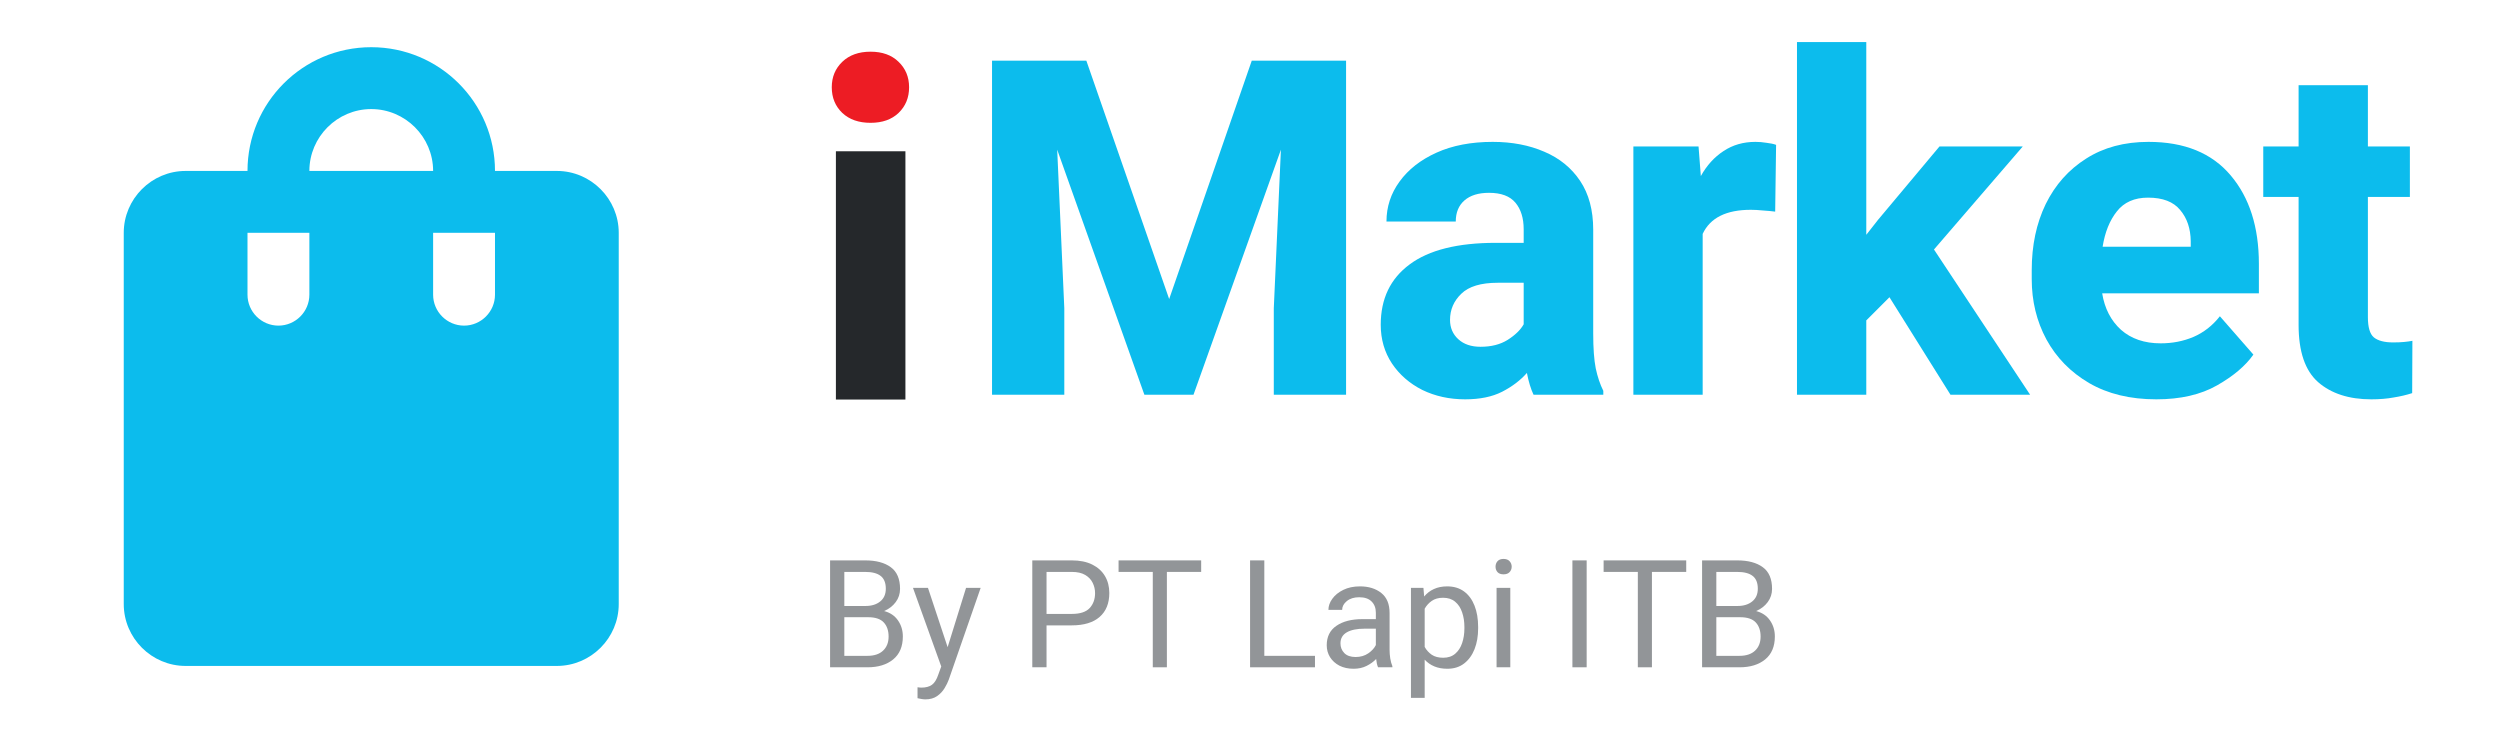<svg width="532" height="158" viewBox="0 0 532 158" fill="none" xmlns="http://www.w3.org/2000/svg">
<path d="M231.172 12.906L248.799 63.639L266.377 12.906H286.445V84H271.064V65.592L272.578 31.852L253.975 84H243.525L224.971 31.852L226.484 65.592V84H211.104V12.906H231.172Z" fill="#0CBCED"/>
<path d="M324.24 48.795C324.24 46.419 323.654 44.531 322.482 43.131C321.311 41.731 319.439 41.031 316.867 41.031C314.621 41.031 312.88 41.568 311.643 42.643C310.406 43.717 309.787 45.214 309.787 47.135H295.041C295.041 44.01 295.969 41.178 297.824 38.639C299.68 36.067 302.3 34.016 305.686 32.486C309.071 30.956 313.059 30.191 317.648 30.191C321.75 30.191 325.412 30.891 328.635 32.291C331.857 33.658 334.396 35.725 336.252 38.492C338.107 41.259 339.035 44.726 339.035 48.893V70.963C339.035 74.088 339.214 76.562 339.572 78.385C339.963 80.208 340.5 81.803 341.184 83.17V84H326.34C325.754 82.763 325.282 81.217 324.924 79.361C323.557 80.924 321.799 82.258 319.65 83.365C317.535 84.439 314.914 84.977 311.789 84.977C308.436 84.977 305.393 84.309 302.658 82.975C299.956 81.607 297.808 79.736 296.213 77.359C294.618 74.951 293.82 72.2 293.82 69.107C293.82 63.574 295.871 59.293 299.973 56.266C304.074 53.206 310.178 51.676 318.283 51.676H324.24V48.795ZM315.061 73.795C317.339 73.795 319.26 73.307 320.822 72.33C322.417 71.321 323.557 70.214 324.24 69.01V60.172H318.723C315.142 60.172 312.554 60.953 310.959 62.516C309.364 64.046 308.566 65.901 308.566 68.082C308.566 69.742 309.152 71.109 310.324 72.184C311.496 73.258 313.075 73.795 315.061 73.795Z" fill="#0CBCED"/>
<path d="M362.328 84H347.582V31.168H361.449L361.938 37.467C363.207 35.188 364.818 33.414 366.771 32.145C368.725 30.842 370.987 30.191 373.559 30.191C374.307 30.191 375.089 30.256 375.902 30.387C376.749 30.484 377.432 30.631 377.953 30.826L377.758 45.035C377.042 44.938 376.179 44.856 375.17 44.791C374.193 44.693 373.331 44.645 372.582 44.645C367.341 44.645 363.923 46.353 362.328 49.772V84Z" fill="#0CBCED"/>
<path d="M397.145 84H382.398V8.951H397.145V49.967L399.635 46.793L412.721 31.168H430.445L411.549 53.092L432.008 84H415.064L402.076 63.248L397.145 68.18V84Z" fill="#0CBCED"/>
<path d="M458.865 84.977C453.299 84.977 448.53 83.821 444.559 81.51C440.62 79.199 437.592 76.106 435.477 72.232C433.393 68.359 432.352 64.078 432.352 59.391V57.486C432.352 52.213 433.344 47.525 435.33 43.424C437.348 39.322 440.213 36.1 443.924 33.756C447.635 31.38 452.062 30.191 457.205 30.191C464.855 30.191 470.682 32.568 474.686 37.32C478.689 42.04 480.691 48.323 480.691 56.168V62.418H447.342C447.863 65.641 449.197 68.228 451.346 70.182C453.527 72.102 456.342 73.062 459.793 73.062C462.299 73.062 464.627 72.607 466.775 71.695C468.956 70.751 470.828 69.287 472.391 67.301L479.52 75.455C477.859 77.831 475.288 80.012 471.805 81.998C468.322 83.984 464.008 84.977 458.865 84.977ZM457.107 42.057C454.21 42.057 451.997 43.033 450.467 44.986C448.937 46.907 447.928 49.413 447.439 52.506H466.189V51.334C466.157 48.632 465.408 46.419 463.943 44.693C462.511 42.935 460.232 42.057 457.107 42.057Z" fill="#0CBCED"/>
<path d="M512.822 41.91H503.887V67.496C503.887 69.644 504.31 71.077 505.156 71.793C506.035 72.509 507.402 72.867 509.258 72.867C510.137 72.867 510.918 72.835 511.602 72.769C512.285 72.704 512.871 72.623 513.359 72.525L513.311 83.658C512.106 84.049 510.788 84.358 509.355 84.586C507.956 84.846 506.377 84.977 504.619 84.977C499.867 84.977 496.09 83.756 493.291 81.314C490.524 78.873 489.141 74.82 489.141 69.156V41.91H481.621V31.168H489.141V18.131H503.887V31.168H512.822V41.91Z" fill="#0CBCED"/>
<path d="M192.125 135.438C192.125 137.573 191.438 139.203 190.062 140.328C188.698 141.443 186.88 142 184.609 142H176.641V119.25H184.109C186.432 119.25 188.25 119.734 189.562 120.703C190.875 121.661 191.531 123.198 191.531 125.312C191.531 126.365 191.224 127.302 190.609 128.125C190.005 128.948 189.182 129.583 188.141 130.031C189.422 130.365 190.406 131.031 191.094 132.031C191.781 133.021 192.125 134.156 192.125 135.438ZM184.109 121.703H179.672V128.953H184.188C185.479 128.953 186.521 128.63 187.312 127.984C188.104 127.339 188.5 126.438 188.5 125.281C188.5 124.031 188.135 123.125 187.406 122.562C186.688 121.99 185.589 121.703 184.109 121.703ZM189.094 135.469C189.094 134.198 188.75 133.193 188.062 132.453C187.375 131.714 186.271 131.344 184.75 131.344H179.672V139.562H184.609C186.036 139.562 187.141 139.193 187.922 138.453C188.703 137.714 189.094 136.719 189.094 135.469Z" fill="#929598"/>
<path d="M205.578 125.094H208.688L201.906 144.609C201.708 145.161 201.411 145.766 201.016 146.422C200.62 147.089 200.089 147.656 199.422 148.125C198.755 148.594 197.911 148.828 196.891 148.828C196.661 148.828 196.37 148.797 196.016 148.734C195.661 148.672 195.406 148.62 195.25 148.578V146.25C195.333 146.26 195.464 146.276 195.641 146.297C195.828 146.318 195.958 146.328 196.031 146.328C197.01 146.328 197.776 146.125 198.328 145.719C198.88 145.312 199.328 144.589 199.672 143.547L200.297 141.828L194.281 125.094H197.469L201.656 137.719L205.578 125.094Z" fill="#929598"/>
<path d="M228.078 133.078H222.703V142H219.672V119.25H228.078C229.797 119.25 231.25 119.547 232.438 120.141C233.625 120.734 234.526 121.552 235.141 122.594C235.755 123.635 236.062 124.833 236.062 126.188C236.062 128.385 235.375 130.083 234 131.281C232.635 132.479 230.661 133.078 228.078 133.078ZM228.078 121.703H222.703V130.641H228.078C229.839 130.641 231.104 130.229 231.875 129.406C232.646 128.573 233.031 127.51 233.031 126.219C233.031 125.438 232.859 124.703 232.516 124.016C232.182 123.328 231.651 122.771 230.922 122.344C230.203 121.917 229.255 121.703 228.078 121.703Z" fill="#929598"/>
<path d="M248.312 142H245.312V121.703H238.031V119.25H255.609V121.703H248.312V142Z" fill="#929598"/>
<path d="M279.828 142H266.016V119.25H269.047V139.562H279.828V142Z" fill="#929598"/>
<path d="M292.781 130.406C292.781 129.396 292.479 128.594 291.875 128C291.281 127.396 290.401 127.094 289.234 127.094C288.151 127.094 287.276 127.365 286.609 127.906C285.943 128.448 285.609 129.073 285.609 129.781H282.688C282.688 128.969 282.964 128.182 283.516 127.422C284.068 126.651 284.844 126.021 285.844 125.531C286.854 125.031 288.042 124.781 289.406 124.781C291.25 124.781 292.76 125.25 293.938 126.188C295.115 127.125 295.703 128.542 295.703 130.438V138.312C295.703 138.875 295.75 139.474 295.844 140.109C295.948 140.745 296.099 141.292 296.297 141.75V142H293.25C293.156 141.792 293.073 141.531 293 141.219C292.938 140.906 292.885 140.578 292.844 140.234C292.302 140.807 291.625 141.297 290.812 141.703C290.01 142.109 289.089 142.312 288.047 142.312C286.901 142.312 285.896 142.094 285.031 141.656C284.177 141.208 283.51 140.604 283.031 139.844C282.562 139.083 282.328 138.24 282.328 137.312C282.328 135.49 283.016 134.109 284.391 133.172C285.766 132.224 287.615 131.75 289.938 131.75H292.781V130.406ZM288.469 139.812C289.51 139.812 290.411 139.552 291.172 139.031C291.932 138.5 292.469 137.911 292.781 137.266V133.781H290.406C288.76 133.781 287.49 134.042 286.594 134.562C285.698 135.083 285.25 135.865 285.25 136.906C285.25 137.719 285.521 138.406 286.062 138.969C286.615 139.531 287.417 139.812 288.469 139.812Z" fill="#929598"/>
<path d="M303.172 148.5H300.25V125.094H302.906L303.062 126.938C303.635 126.24 304.328 125.708 305.141 125.344C305.953 124.969 306.891 124.781 307.953 124.781C309.37 124.781 310.568 125.141 311.547 125.859C312.526 126.578 313.271 127.589 313.781 128.891C314.292 130.182 314.547 131.688 314.547 133.406V133.734C314.547 135.38 314.292 136.849 313.781 138.141C313.271 139.432 312.526 140.453 311.547 141.203C310.578 141.943 309.396 142.312 308 142.312C306.958 142.312 306.036 142.146 305.234 141.812C304.432 141.479 303.745 141 303.172 140.375V148.5ZM311.625 133.406C311.625 132.281 311.464 131.25 311.141 130.312C310.828 129.365 310.333 128.609 309.656 128.047C308.99 127.484 308.13 127.203 307.078 127.203C306.109 127.203 305.307 127.427 304.672 127.875C304.047 128.312 303.547 128.865 303.172 129.531V137.672C303.547 138.339 304.047 138.891 304.672 139.328C305.307 139.755 306.12 139.969 307.109 139.969C308.151 139.969 309.005 139.682 309.672 139.109C310.339 138.536 310.828 137.781 311.141 136.844C311.464 135.896 311.625 134.859 311.625 133.734V133.406Z" fill="#929598"/>
<path d="M318.25 120.594C318.25 120.135 318.391 119.745 318.672 119.422C318.964 119.099 319.391 118.938 319.953 118.938C320.516 118.938 320.943 119.099 321.234 119.422C321.536 119.745 321.688 120.135 321.688 120.594C321.688 121.042 321.536 121.427 321.234 121.75C320.943 122.062 320.516 122.219 319.953 122.219C319.391 122.219 318.964 122.062 318.672 121.75C318.391 121.427 318.25 121.042 318.25 120.594ZM321.391 142H318.469V125.094H321.391V142Z" fill="#929598"/>
<path d="M337.641 142H334.609V119.25H337.641V142Z" fill="#929598"/>
<path d="M351.531 142H348.531V121.703H341.25V119.25H358.828V121.703H351.531V142Z" fill="#929598"/>
<path d="M377.688 135.438C377.688 137.573 377 139.203 375.625 140.328C374.26 141.443 372.443 142 370.172 142H362.203V119.25H369.672C371.995 119.25 373.812 119.734 375.125 120.703C376.438 121.661 377.094 123.198 377.094 125.312C377.094 126.365 376.786 127.302 376.172 128.125C375.568 128.948 374.745 129.583 373.703 130.031C374.984 130.365 375.969 131.031 376.656 132.031C377.344 133.021 377.688 134.156 377.688 135.438ZM369.672 121.703H365.234V128.953H369.75C371.042 128.953 372.083 128.63 372.875 127.984C373.667 127.339 374.062 126.438 374.062 125.281C374.062 124.031 373.698 123.125 372.969 122.562C372.25 121.99 371.151 121.703 369.672 121.703ZM374.656 135.469C374.656 134.198 374.312 133.193 373.625 132.453C372.938 131.714 371.833 131.344 370.312 131.344H365.234V139.562H370.172C371.599 139.562 372.703 139.193 373.484 138.453C374.266 137.714 374.656 136.719 374.656 135.469Z" fill="#929598"/>
<path d="M118.5 36.377H105.334C105.334 21.828 93.549 10.044 79 10.044C64.451 10.044 52.667 21.828 52.667 36.377H39.5C32.258 36.377 26.334 42.303 26.334 49.544V128.544C26.334 135.786 32.258 141.711 39.5 141.711H118.5C125.742 141.711 131.667 135.786 131.667 128.544V49.544C131.667 42.303 125.742 36.377 118.5 36.377ZM65.834 62.711C65.834 66.332 62.871 69.294 59.25 69.294C55.629 69.294 52.667 66.332 52.667 62.711V49.544H65.834V62.711ZM79 23.211C86.242 23.211 92.167 29.136 92.167 36.377H65.834C65.834 29.136 71.758 23.211 79 23.211ZM105.334 62.711C105.334 66.332 102.371 69.294 98.75 69.294C95.129 69.294 92.167 66.332 92.167 62.711V49.544H105.334V62.711Z" fill="#0CBCED"/>
<path d="M177 18.568C177 16.387 177.749 14.581 179.246 13.148C180.743 11.716 182.745 11 185.252 11C187.758 11 189.744 11.716 191.209 13.148C192.706 14.581 193.455 16.387 193.455 18.568C193.455 20.782 192.706 22.605 191.209 24.037C189.744 25.437 187.758 26.137 185.252 26.137C182.745 26.137 180.743 25.437 179.246 24.037C177.749 22.605 177 20.782 177 18.568Z" fill="#ED1C24"/>
<path d="M177.879 85.023H192.674V32.191H177.879V85.023Z" fill="#25282B"/>
</svg>
